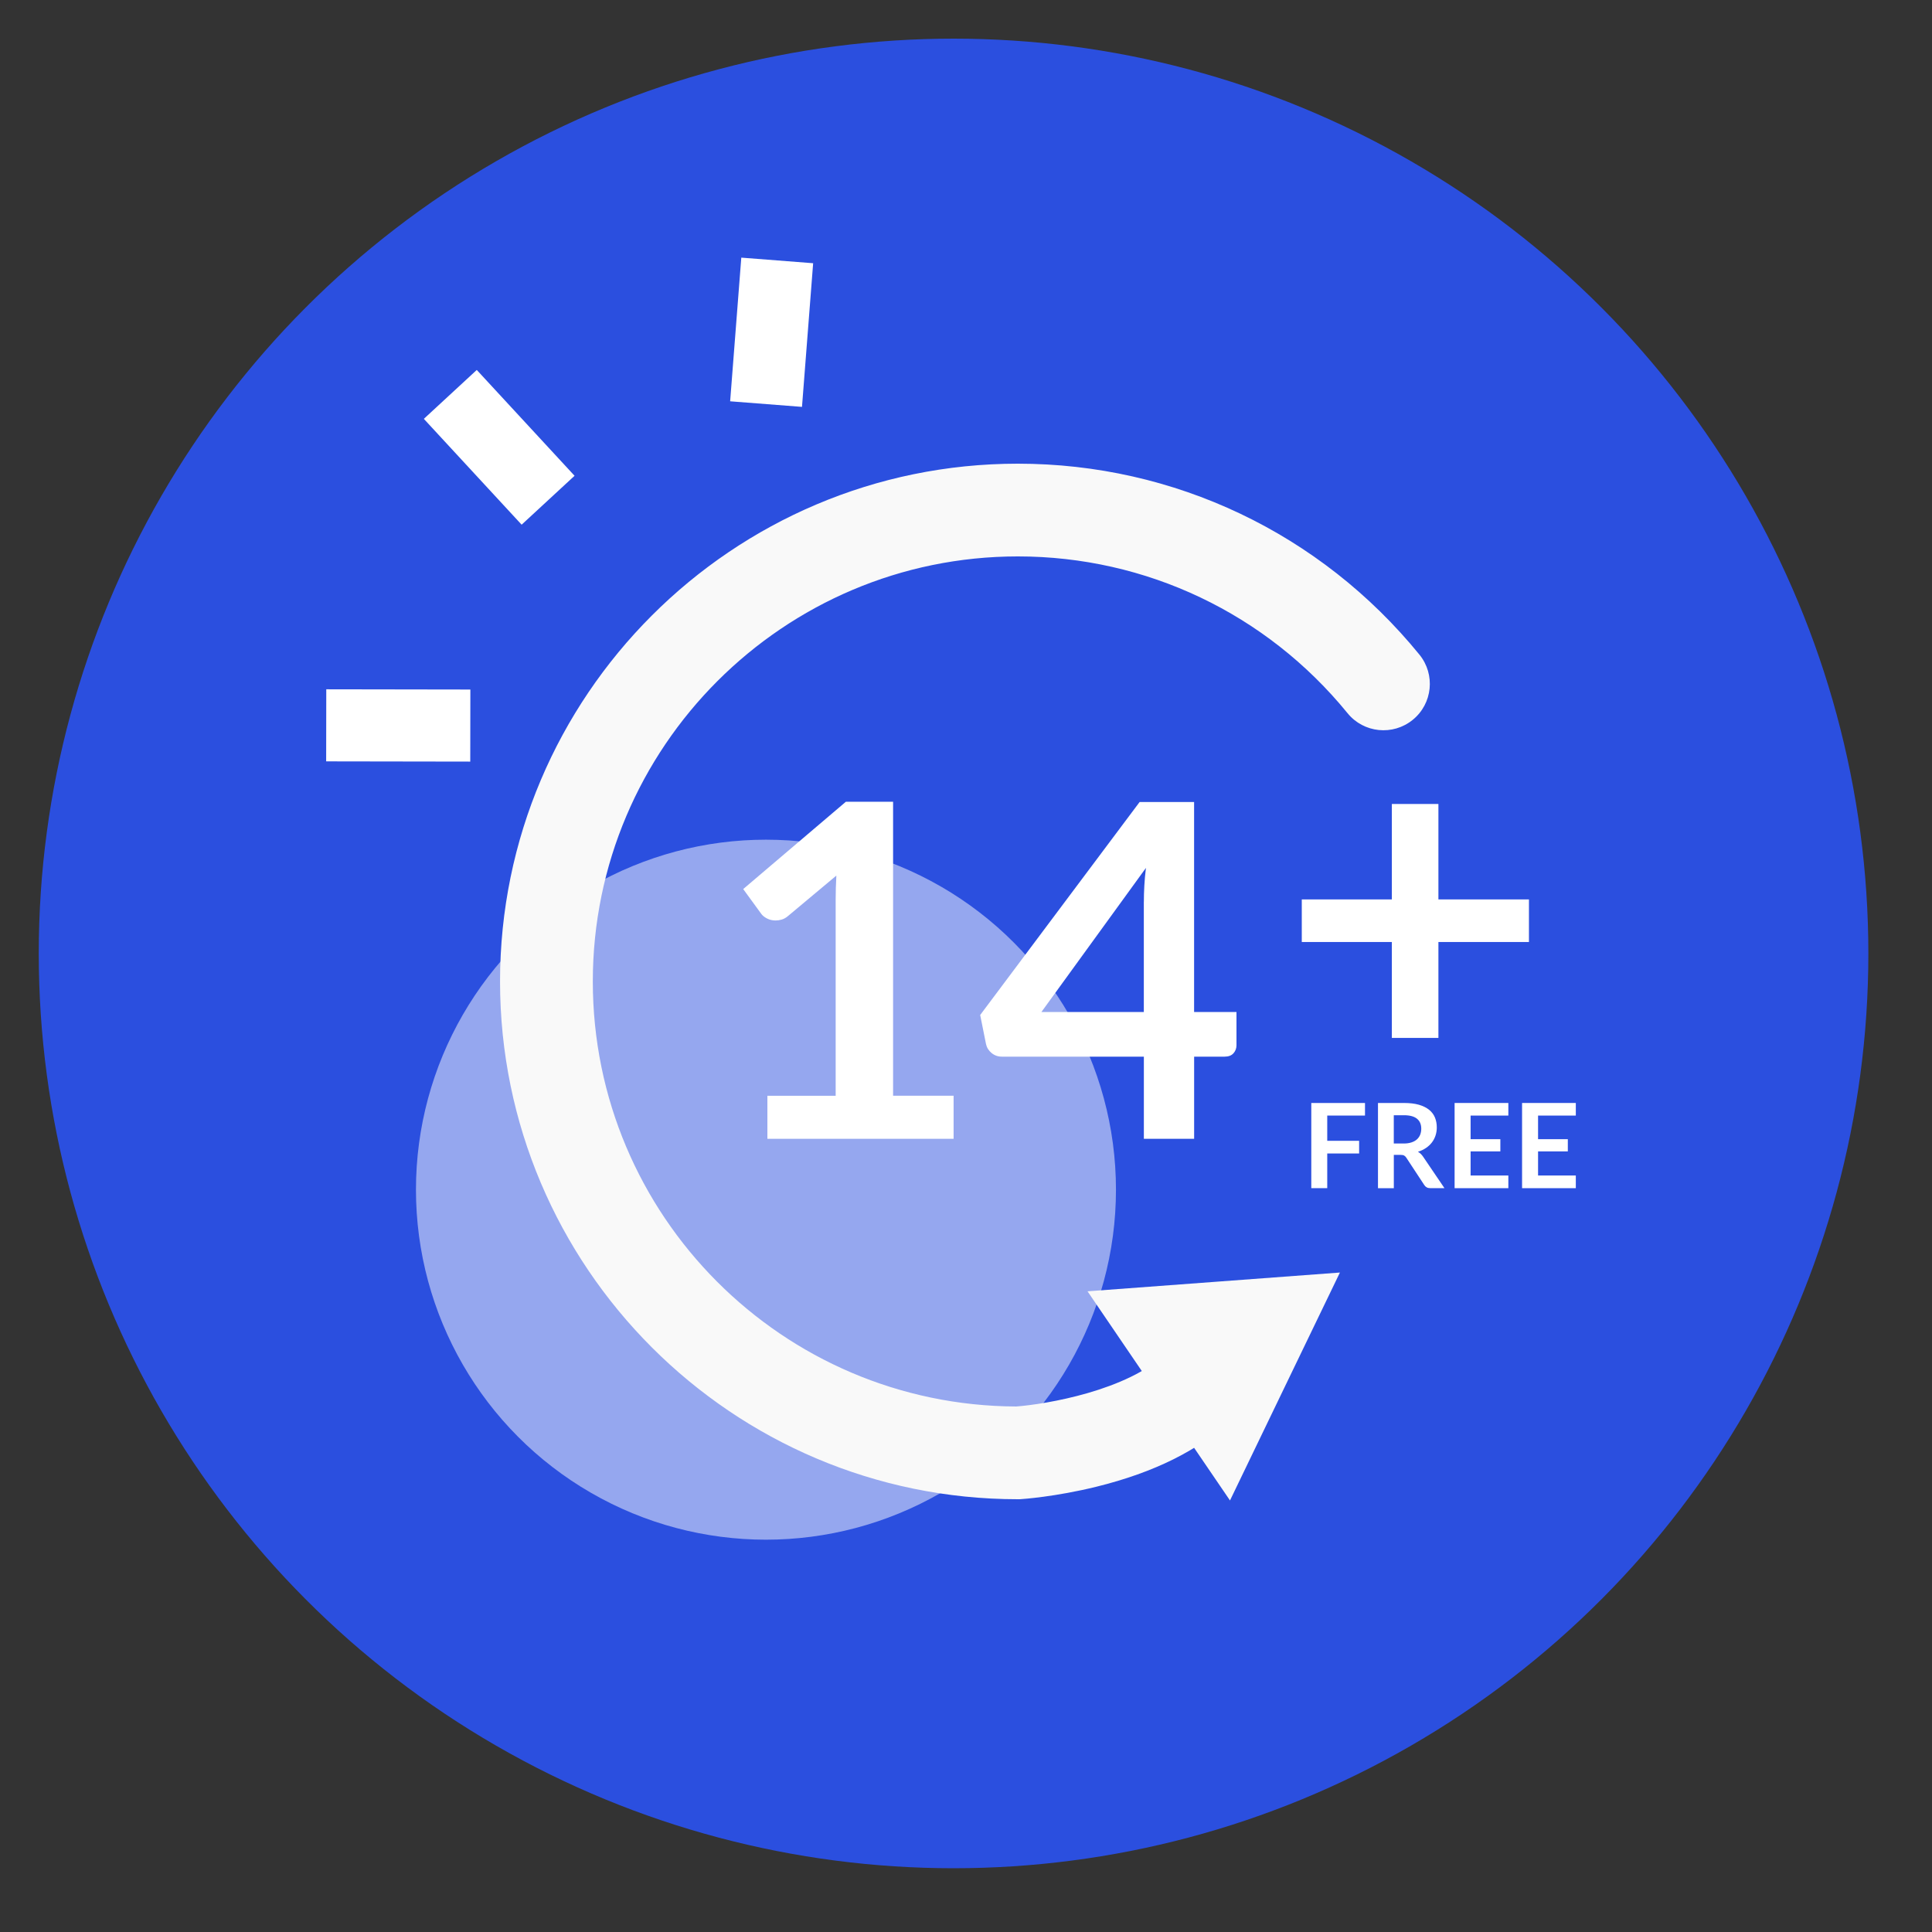 <?xml version="1.0" encoding="UTF-8"?><svg id="a" xmlns="http://www.w3.org/2000/svg" viewBox="0 0 500 500"><rect x="0" y="0" width="500" height="500" fill="#333333" stroke="none"/><defs><style>.c{fill:#f9f9f9;}.d{fill:#e6e6e6;}.e{fill:#fff;}.f{fill:#2b4fdf;}.g{opacity:.5;}</style></defs><circle class="f" cx="246.78" cy="246.75" r="236.75"/><g><g class="g"><circle class="e" cx="198.23" cy="307.89" r="90.58"/></g><g><rect class="e" x="84.43" y="178.42" width="37.29" height="18.65" transform="translate(.29 -.16) rotate(.09)"/><rect class="e" x="110.54" y="106.44" width="37.29" height="18.65" transform="translate(126.54 -57.68) rotate(47.26)"/><rect class="e" x="181.08" y="76.67" width="37.29" height="18.65" transform="translate(300.9 -106.48) rotate(94.44)"/></g><g id="b"><circle class="d" cx="139.75" cy="235.44" r="1.59"/></g><g><path class="e" d="M198.62,283.59h17.65v-50.78c0-1.97,.06-4.04,.18-6.21l-12.53,10.48c-.52,.44-1.05,.74-1.6,.9-.54,.16-1.07,.24-1.6,.24-.8,0-1.54-.17-2.2-.51-.66-.34-1.15-.73-1.48-1.17l-4.7-6.45,26.56-22.59h12.23v76.08h15.66v11.14h-48.19v-11.14Z"/><path class="e" d="M309.04,261.9h10.96v8.61c0,.8-.26,1.5-.78,2.08-.52,.58-1.29,.87-2.29,.87h-7.89v21.26h-13.01v-21.26h-36.75c-1,0-1.89-.31-2.65-.93-.76-.62-1.25-1.4-1.45-2.32l-1.51-7.53,41.26-55.12h14.1v54.33Zm-13.01-28.49c0-1.28,.04-2.67,.12-4.16,.08-1.49,.22-3.03,.42-4.64l-27.05,37.29h26.5v-28.49Z"/></g><path class="e" d="M372.26,208.07v24.7h23.43v11.02h-23.43v24.82h-12.05v-24.82h-23.31v-11.02h23.31v-24.7h12.05Z"/><path class="c" d="M263.8,388h-.39c-73.89,0-134-60.11-134-134s60.11-134,134-134c40.46,0,78.34,18.01,103.93,49.41,4.19,5.14,3.42,12.7-1.72,16.88-5.14,4.19-12.7,3.42-16.88-1.72-21.01-25.78-52.11-40.57-85.32-40.57-60.65,0-110,49.35-110,110s49.12,109.77,109.58,110c7.73-.59,28.75-4.1,38.82-13.81,4.77-4.6,12.37-4.46,16.97,.31,4.6,4.77,4.46,12.37-.31,16.97-8.07,7.78-19.75,13.6-34.72,17.29-10.63,2.62-19.21,3.2-19.57,3.22l-.39,.02Z"/><g><path class="e" d="M353.26,285.45v3.26h-9.77v6.53h8.25v3.28h-8.25v8.98h-4.13v-22.05h13.91Z"/><path class="e" d="M360.72,298.88v8.62h-4.1v-22.05h6.72c1.5,0,2.79,.15,3.87,.46,1.07,.31,1.95,.75,2.64,1.3,.69,.56,1.19,1.23,1.51,2,.32,.78,.48,1.63,.48,2.57,0,.74-.11,1.44-.33,2.1-.22,.66-.53,1.26-.95,1.8-.41,.54-.92,1.01-1.53,1.42-.6,.41-1.29,.73-2.07,.98,.52,.29,.97,.72,1.34,1.27l5.52,8.14h-3.69c-.36,0-.66-.07-.91-.21-.25-.14-.46-.34-.63-.61l-4.64-7.06c-.17-.26-.36-.45-.57-.56-.21-.11-.52-.17-.92-.17h-1.75Zm0-2.94h2.56c.77,0,1.45-.1,2.02-.29,.57-.19,1.05-.46,1.42-.8s.65-.75,.83-1.21c.18-.47,.27-.98,.27-1.54,0-1.12-.37-1.98-1.11-2.58-.74-.6-1.86-.9-3.38-.9h-2.62v7.32Z"/><path class="e" d="M390.36,285.45v3.26h-9.77v6.11h7.7v3.16h-7.7v6.24h9.77v3.28h-13.91v-22.05h13.91Z"/><path class="e" d="M407.82,285.45v3.26h-9.77v6.11h7.7v3.16h-7.7v6.24h9.77v3.28h-13.91v-22.05h13.91Z"/></g><polygon class="c" points="346.77 329.33 332.54 358.82 318.32 388.32 299.88 361.26 281.45 334.19 314.11 331.76 346.77 329.33"/></g></svg>